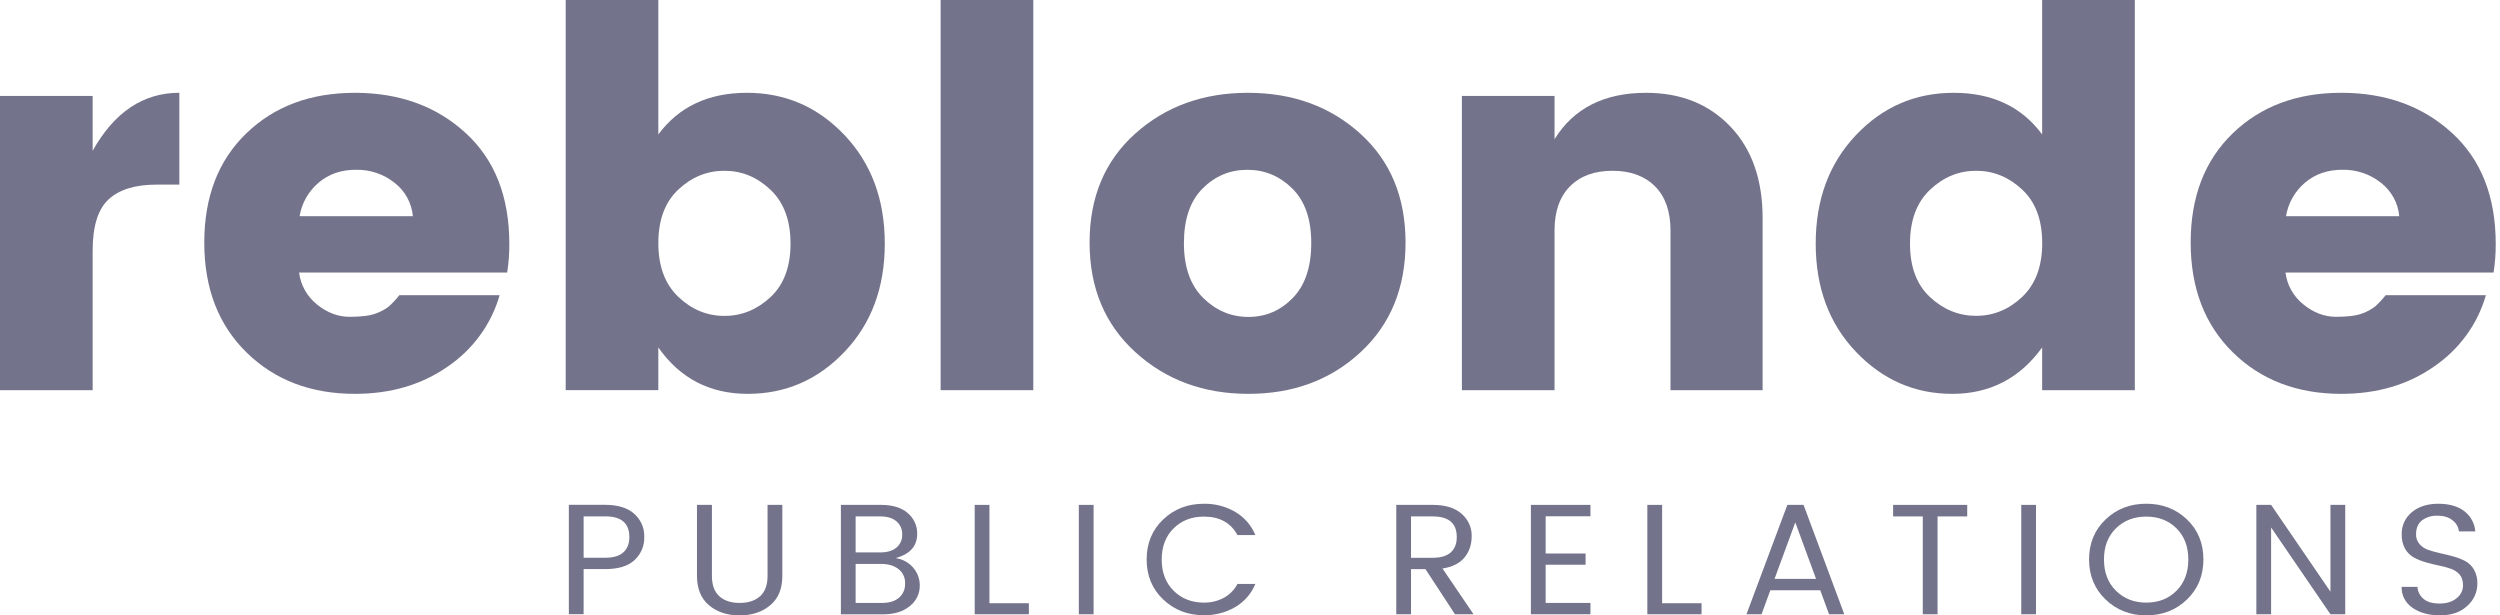<svg width="130" height="32" viewBox="0 0 130 32" fill="none" xmlns="http://www.w3.org/2000/svg">
<g id="reblonde-ver-2 1" clip-path="url(#clip0_122_1557)">
<g id="Layer 2">
<g id="Layer 1">
<path id="Vector" d="M4.818 4.99V7.84C5.945 5.83 7.448 4.825 9.326 4.824V9.6H8.139C7.031 9.6 6.2 9.856 5.646 10.368C5.092 10.88 4.816 11.774 4.818 13.05V20.289H0V4.99H4.818Z" fill="#73738B"/>
<path id="Vector_2" d="M18.456 20.48C16.163 20.48 14.285 19.763 12.82 18.328C11.355 16.893 10.622 14.988 10.622 12.612C10.622 10.236 11.35 8.344 12.806 6.937C14.261 5.529 16.145 4.826 18.456 4.826C20.766 4.826 22.682 5.519 24.203 6.906C25.725 8.292 26.485 10.221 26.485 12.691C26.488 13.187 26.45 13.682 26.373 14.172H15.553C15.632 14.821 15.965 15.415 16.482 15.831C17.009 16.26 17.577 16.475 18.188 16.474C18.798 16.474 19.253 16.415 19.554 16.297C19.792 16.212 20.016 16.092 20.216 15.94C20.416 15.759 20.6 15.562 20.766 15.351H25.98C25.55 16.857 24.593 18.171 23.275 19.066C21.921 20.009 20.315 20.48 18.456 20.48ZM20.511 9.499C19.947 9.052 19.238 8.814 18.511 8.828C17.74 8.828 17.092 9.052 16.566 9.499C16.038 9.95 15.689 10.566 15.58 11.241H21.469C21.439 10.903 21.339 10.574 21.175 10.274C21.01 9.975 20.785 9.712 20.512 9.5L20.511 9.499Z" fill="#73738B"/>
<path id="Vector_3" d="M34.233 6.991C35.304 5.548 36.838 4.826 38.837 4.826C40.836 4.825 42.531 5.561 43.923 7.033C45.313 8.504 46.009 10.382 46.009 12.667C46.009 14.952 45.313 16.825 43.923 18.287C42.535 19.749 40.855 20.48 38.882 20.48C36.91 20.48 35.361 19.676 34.233 18.067V20.288H29.416V0H34.233V6.991ZM40.066 15.45C40.76 14.803 41.107 13.876 41.107 12.667C41.107 11.459 40.76 10.525 40.065 9.867C39.371 9.209 38.573 8.88 37.671 8.88C36.768 8.88 35.97 9.205 35.276 9.854C34.581 10.505 34.234 11.434 34.233 12.64C34.233 13.846 34.58 14.78 35.276 15.44C35.971 16.099 36.769 16.428 37.671 16.427C38.572 16.427 39.37 16.101 40.066 15.45Z" fill="#73738B"/>
<path id="Vector_4" d="M48.913 20.289V0H53.731V20.289H48.913Z" fill="#73738B"/>
<path id="Vector_5" d="M59.042 18.315C57.453 16.871 56.658 14.97 56.658 12.612C56.658 10.254 57.449 8.367 59.03 6.95C60.607 5.534 62.561 4.826 64.89 4.826C67.219 4.826 69.168 5.534 70.736 6.95C72.305 8.368 73.088 10.255 73.088 12.612C73.088 14.969 72.309 16.87 70.75 18.315C69.191 19.759 67.246 20.48 64.917 20.48C62.588 20.48 60.63 19.759 59.042 18.315ZM67.228 15.491C67.865 14.833 68.185 13.883 68.185 12.64C68.186 11.397 67.857 10.452 67.199 9.802C66.541 9.153 65.761 8.829 64.86 8.83C63.958 8.83 63.183 9.154 62.535 9.802C61.888 10.451 61.564 11.397 61.564 12.64C61.564 13.883 61.898 14.833 62.565 15.491C63.232 16.15 64.016 16.48 64.917 16.48C65.819 16.48 66.589 16.15 67.228 15.491Z" fill="#73738B"/>
<path id="Vector_6" d="M80.836 4.99V7.238C81.832 5.63 83.419 4.826 85.598 4.826C87.401 4.826 88.861 5.41 89.98 6.58C91.098 7.75 91.656 9.34 91.656 11.351V20.289H86.866V11.982C86.866 10.995 86.598 10.231 86.063 9.692C85.527 9.153 84.79 8.882 83.851 8.88C82.912 8.88 82.175 9.15 81.64 9.689C81.105 10.228 80.837 10.991 80.836 11.979V20.289H76.019V4.99H80.836Z" fill="#73738B"/>
<path id="Vector_7" d="M96.502 18.287C95.112 16.826 94.417 14.953 94.417 12.667C94.417 10.382 95.112 8.504 96.502 7.033C97.892 5.562 99.587 4.826 101.588 4.826C103.589 4.825 105.124 5.547 106.192 6.991V0H111.01V20.289H106.192V18.068C105.029 19.676 103.471 20.48 101.517 20.48C99.564 20.48 97.892 19.749 96.502 18.287ZM105.152 15.44C105.847 14.782 106.195 13.848 106.195 12.64C106.195 11.431 105.847 10.504 105.152 9.857C104.457 9.206 103.659 8.88 102.757 8.88C101.856 8.88 101.057 9.209 100.362 9.867C99.668 10.525 99.32 11.458 99.32 12.667C99.319 13.876 99.667 14.804 100.362 15.45C101.057 16.098 101.855 16.423 102.757 16.423C103.659 16.424 104.458 16.096 105.152 15.44Z" fill="#73738B"/>
<path id="Vector_8" d="M121.748 20.48C119.456 20.48 117.577 19.763 116.113 18.328C114.648 16.893 113.916 14.988 113.915 12.611C113.915 10.235 114.643 8.343 116.099 6.936C117.555 5.528 119.438 4.825 121.748 4.825C124.058 4.825 125.974 5.518 127.495 6.905C129.017 8.291 129.778 10.22 129.778 12.69C129.78 13.186 129.743 13.681 129.665 14.171H118.846C118.924 14.82 119.257 15.414 119.776 15.829C120.301 16.259 120.869 16.474 121.48 16.474C122.09 16.473 122.546 16.414 122.847 16.296C123.084 16.211 123.306 16.09 123.505 15.939C123.705 15.758 123.888 15.561 124.054 15.35H129.266C128.837 16.856 127.88 18.17 126.562 19.065C125.212 20.008 123.608 20.48 121.748 20.48ZM123.803 9.499C123.239 9.052 122.53 8.814 121.802 8.828C121.032 8.828 120.384 9.052 119.859 9.499C119.331 9.95 118.982 10.566 118.872 11.241H124.761C124.732 10.902 124.632 10.574 124.467 10.274C124.303 9.975 124.078 9.712 123.805 9.5L123.803 9.499Z" fill="#73738B"/>
<path id="Vector_9" d="M32.984 26.72C33.154 26.872 33.288 27.058 33.378 27.265C33.467 27.472 33.51 27.695 33.502 27.92C33.509 28.143 33.468 28.365 33.382 28.572C33.296 28.778 33.166 28.965 33.001 29.12C32.665 29.435 32.158 29.593 31.478 29.592H30.348V31.939H29.58V26.251H31.478C32.136 26.253 32.638 26.41 32.984 26.72ZM30.348 29.002H31.478C31.9 29.002 32.213 28.907 32.419 28.718C32.624 28.53 32.727 28.266 32.726 27.926C32.726 27.21 32.31 26.851 31.478 26.851H30.348V29.002Z" fill="#73738B"/>
<path id="Vector_10" d="M36.243 29.948V26.254H37.02V29.948C37.02 30.418 37.147 30.77 37.403 31.003C37.659 31.236 38.012 31.352 38.462 31.352C38.912 31.352 39.266 31.236 39.525 31.003C39.783 30.771 39.912 30.419 39.913 29.948V26.254H40.681V29.948C40.681 30.616 40.471 31.125 40.051 31.474C39.632 31.824 39.101 32 38.457 32C37.813 32 37.284 31.825 36.868 31.474C36.453 31.124 36.245 30.615 36.243 29.948Z" fill="#73738B"/>
<path id="Vector_11" d="M43.726 26.254H45.817C46.413 26.254 46.874 26.395 47.2 26.678C47.36 26.812 47.487 26.979 47.572 27.167C47.658 27.355 47.699 27.559 47.693 27.765C47.693 28.399 47.319 28.818 46.571 29.021C46.921 29.07 47.242 29.241 47.472 29.502C47.703 29.763 47.83 30.096 47.828 30.441C47.832 30.648 47.787 30.852 47.696 31.04C47.606 31.227 47.472 31.391 47.306 31.52C46.96 31.804 46.498 31.946 45.918 31.946H43.726V26.254ZM44.493 26.854V28.725H45.783C46.138 28.725 46.415 28.642 46.614 28.475C46.713 28.391 46.792 28.286 46.844 28.168C46.896 28.05 46.92 27.922 46.914 27.794C46.92 27.665 46.896 27.536 46.844 27.418C46.792 27.299 46.713 27.193 46.614 27.108C46.414 26.938 46.137 26.854 45.783 26.854H44.493ZM44.493 31.352H45.876C46.246 31.352 46.537 31.262 46.748 31.081C46.854 30.988 46.938 30.872 46.992 30.744C47.047 30.615 47.072 30.477 47.064 30.338C47.071 30.197 47.044 30.056 46.984 29.927C46.925 29.798 46.836 29.684 46.723 29.595C46.495 29.414 46.194 29.324 45.819 29.324H44.493V31.352Z" fill="#73738B"/>
<path id="Vector_12" d="M50.684 26.254H51.451V31.368H53.501V31.942H50.684V26.254Z" fill="#73738B"/>
<path id="Vector_13" d="M56.099 31.942V26.254H56.867V31.942H56.099Z" fill="#73738B"/>
<path id="Vector_14" d="M60.485 31.171C59.911 30.624 59.625 29.931 59.625 29.091C59.626 28.252 59.912 27.558 60.485 27.011C61.059 26.467 61.765 26.195 62.602 26.195C63.173 26.186 63.735 26.33 64.226 26.614C64.703 26.894 65.073 27.318 65.278 27.823H64.348C64 27.183 63.418 26.863 62.602 26.863C61.966 26.863 61.442 27.066 61.029 27.474C60.617 27.881 60.41 28.421 60.409 29.095C60.409 29.767 60.616 30.309 61.029 30.719C61.443 31.13 61.967 31.335 62.602 31.335C62.965 31.342 63.322 31.255 63.64 31.085C63.944 30.918 64.19 30.668 64.348 30.365H65.278C65.073 30.868 64.704 31.291 64.228 31.571C63.737 31.855 63.174 32 62.604 31.991C61.765 31.991 61.059 31.718 60.485 31.171Z" fill="#73738B"/>
<path id="Vector_15" d="M73.373 29.595V31.942H72.606V26.254H74.503C75.161 26.254 75.663 26.41 76.01 26.722C76.175 26.866 76.308 27.042 76.397 27.24C76.486 27.437 76.531 27.651 76.528 27.867C76.528 28.32 76.401 28.696 76.148 28.996C75.896 29.296 75.516 29.485 75.01 29.562L76.624 31.942H75.659L74.124 29.595H73.373ZM73.373 26.854V29.004H74.503C74.925 29.004 75.238 28.91 75.444 28.721C75.65 28.532 75.752 28.268 75.752 27.929C75.752 27.212 75.336 26.854 74.503 26.854H73.373Z" fill="#73738B"/>
<path id="Vector_16" d="M82.703 26.254V26.846H80.374V28.782H82.45V29.366H80.374V31.352H82.703V31.942H79.606V26.254H82.703Z" fill="#73738B"/>
<path id="Vector_17" d="M85.662 26.254H86.43V31.368H88.48V31.942H85.662V26.254Z" fill="#73738B"/>
<path id="Vector_18" d="M95.11 31.942L94.654 30.695H92.056L91.601 31.942H90.816L92.942 26.254H93.785L95.903 31.942H95.11ZM92.276 30.102H94.435L93.355 27.164L92.276 30.102Z" fill="#73738B"/>
<path id="Vector_19" d="M98.442 26.854V26.254H102.296V26.854H100.753V31.942H99.985V26.854H98.442Z" fill="#73738B"/>
<path id="Vector_20" d="M105.105 31.942V26.254H105.872V31.942H105.105Z" fill="#73738B"/>
<path id="Vector_21" d="M111.608 32C110.77 32 110.064 31.725 109.491 31.175C108.919 30.625 108.632 29.93 108.631 29.09C108.631 28.25 108.918 27.557 109.491 27.01C110.065 26.464 110.771 26.192 111.608 26.194C112.446 26.194 113.151 26.466 113.721 27.01C114.292 27.554 114.577 28.248 114.577 29.09C114.577 29.933 114.292 30.627 113.721 31.175C113.151 31.723 112.446 31.998 111.608 32ZM113.177 30.72C113.587 30.31 113.792 29.769 113.793 29.095C113.793 28.422 113.588 27.881 113.177 27.474C112.767 27.066 112.243 26.863 111.604 26.863C110.966 26.864 110.44 27.067 110.027 27.474C109.613 27.881 109.406 28.422 109.407 29.095C109.407 29.769 109.615 30.31 110.031 30.72C110.447 31.131 110.973 31.337 111.608 31.336C112.244 31.335 112.767 31.13 113.177 30.72Z" fill="#73738B"/>
<path id="Vector_22" d="M121.184 26.254H121.952V31.942H121.184L118.097 27.428V31.942H117.33V26.254H118.097L121.184 30.769V26.254Z" fill="#73738B"/>
<path id="Vector_23" d="M125.635 27.773C125.628 27.961 125.691 28.145 125.813 28.291C125.934 28.43 126.091 28.534 126.268 28.594C126.471 28.664 126.678 28.722 126.888 28.767C127.116 28.815 127.343 28.872 127.571 28.934C127.786 28.992 127.994 29.073 128.191 29.174C128.382 29.278 128.54 29.432 128.647 29.618C128.771 29.841 128.833 30.094 128.823 30.348C128.824 30.566 128.778 30.781 128.688 30.98C128.598 31.18 128.466 31.358 128.3 31.505C127.952 31.834 127.481 31.998 126.888 31.998C126.295 31.997 125.813 31.864 125.441 31.598C125.263 31.477 125.119 31.315 125.022 31.127C124.925 30.938 124.878 30.729 124.884 30.518H125.707C125.714 30.638 125.745 30.755 125.8 30.862C125.854 30.969 125.93 31.064 126.023 31.142C126.211 31.302 126.491 31.383 126.862 31.383C127.234 31.383 127.529 31.289 127.748 31.103C127.849 31.025 127.931 30.926 127.988 30.813C128.045 30.7 128.075 30.576 128.077 30.451C128.077 30.201 128.018 30.01 127.9 29.876C127.778 29.739 127.621 29.636 127.445 29.576C127.242 29.506 127.035 29.45 126.825 29.408C126.597 29.362 126.369 29.306 126.141 29.24C125.926 29.179 125.718 29.095 125.521 28.99C125.33 28.882 125.172 28.726 125.065 28.538C124.941 28.31 124.88 28.054 124.888 27.795C124.88 27.576 124.924 27.357 125.015 27.156C125.106 26.954 125.243 26.776 125.415 26.634C125.767 26.341 126.226 26.195 126.791 26.195C127.356 26.196 127.806 26.323 128.14 26.577C128.306 26.704 128.443 26.864 128.542 27.045C128.641 27.227 128.7 27.426 128.716 27.631H127.864C127.852 27.519 127.816 27.41 127.76 27.311C127.703 27.213 127.627 27.126 127.535 27.057C127.341 26.897 127.079 26.817 126.751 26.817C126.462 26.804 126.177 26.889 125.945 27.057C125.739 27.223 125.636 27.461 125.635 27.773Z" fill="#73738B"/>
</g>
</g>
</g>
<defs>
<clipPath id="clip0_122_1557">
<rect width="129.778" height="32" fill="white"/>
</clipPath>
</defs>
</svg>
